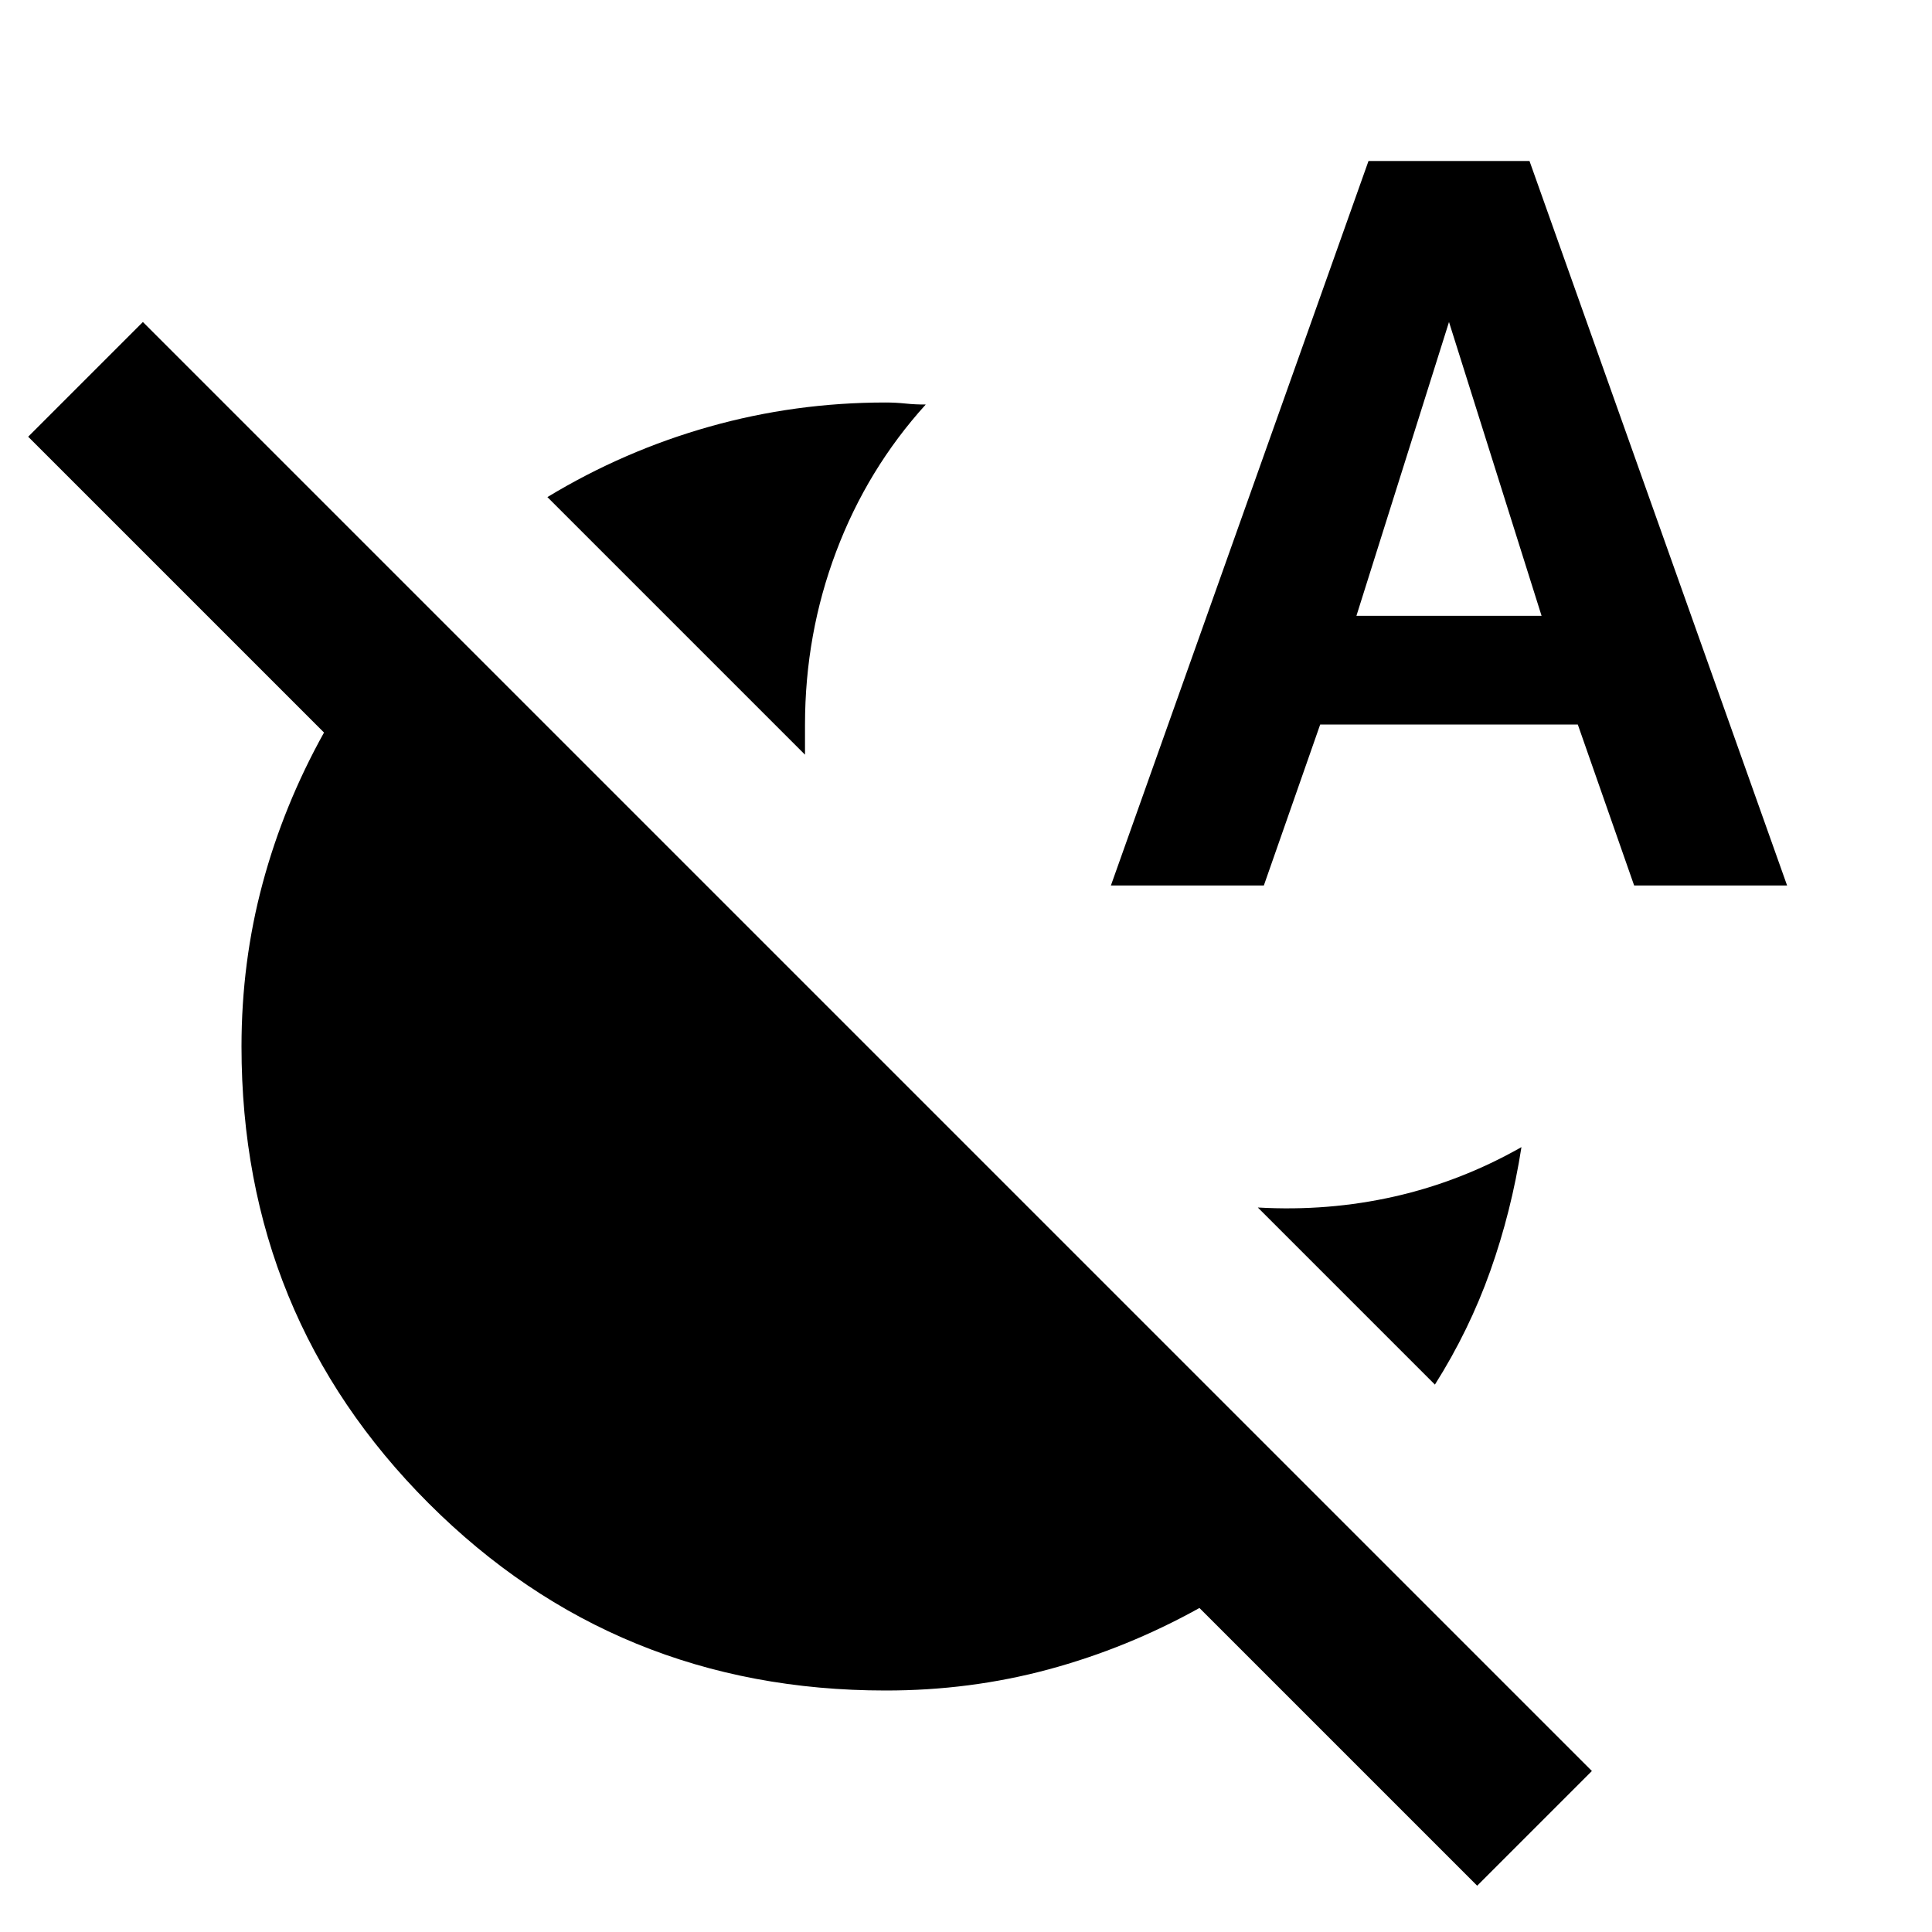 <svg xmlns="http://www.w3.org/2000/svg" xmlns:xlink="http://www.w3.org/1999/xlink" width="24" height="24" viewBox="0 0 24 24"><path fill="currentColor" d="m10 9.375l-3.2-3.2Q7.75 5.6 8.813 5.3T11 5q.125 0 .25.013t.25.012q-.725.8-1.112 1.825T10 9zm7.825 7.825l-2.2-2.2q.875.05 1.7-.137t1.575-.613q-.125.8-.387 1.538t-.688 1.412M13.8 11L17 2h2l3.2 9h-1.9l-.7-2h-3.2l-.7 2zm3.05-3.35h2.3L18 4zM19.775 22l-1.425 1.425l-3.45-3.45q-.9.5-1.875.763T11 21q-3.35 0-5.675-2.325T3 13q0-1.05.262-2.025T4.025 9.1L.35 5.425L1.775 4z"/></svg>
